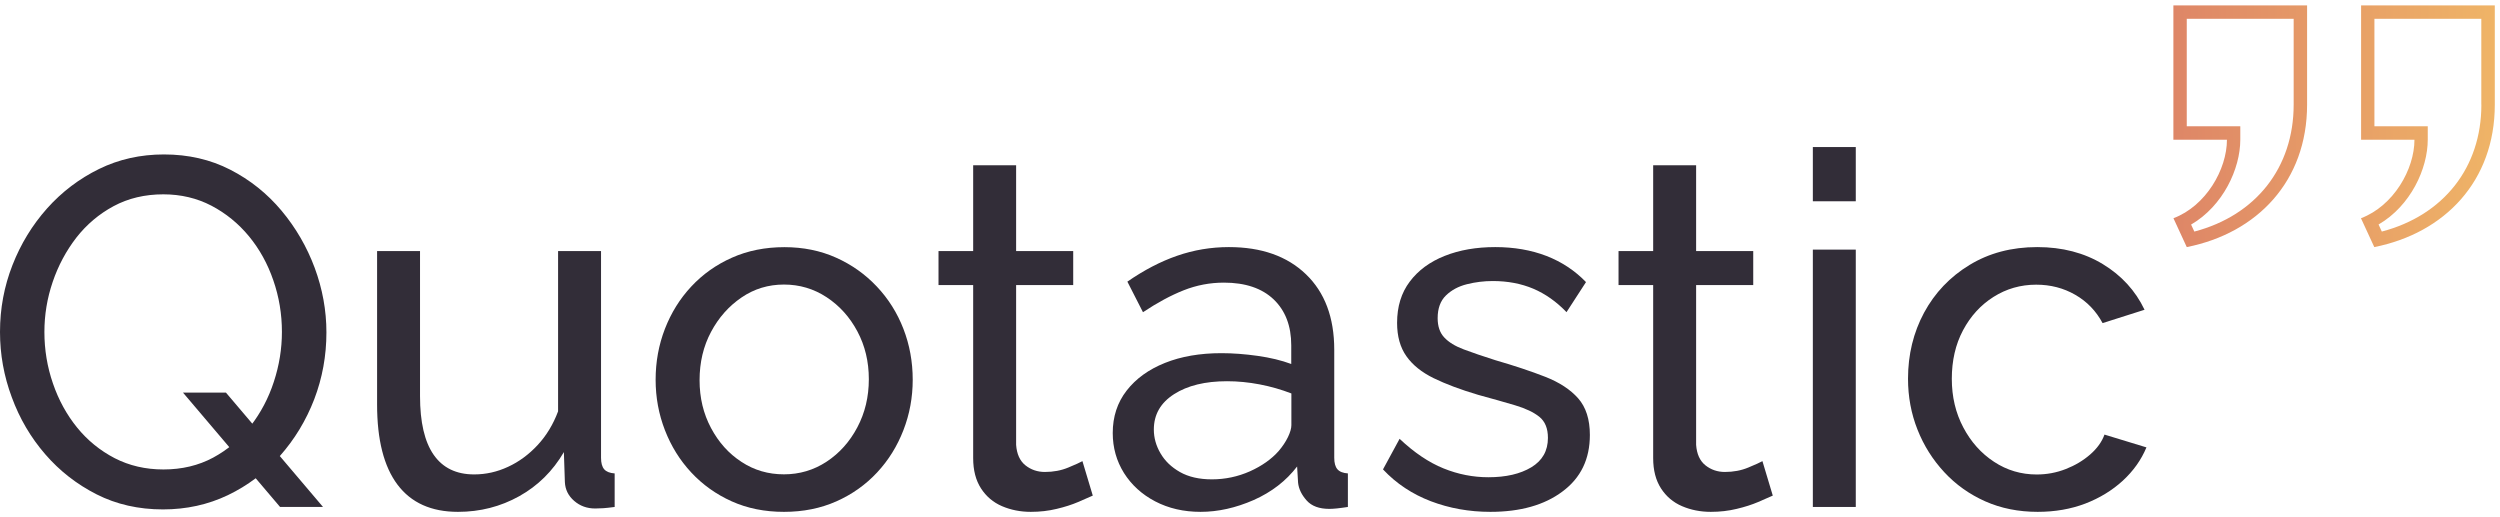 <svg width="116" height="24" viewBox="0 0 116 24" fill="none" xmlns="http://www.w3.org/2000/svg">
<path fill-rule="evenodd" clip-rule="evenodd" d="M109.555 0.25V6.483H112.031C112.031 7.859 111.059 9.556 109.549 10.126L110.167 11.465C113.431 10.816 115.759 8.407 115.759 4.856V0.25H109.555ZM115.136 4.856C115.136 7.776 113.379 9.991 110.515 10.745V10.742L110.365 10.417C111.854 9.55 112.648 7.825 112.648 6.477V5.858H110.173V0.872H115.133V4.856H115.136ZM100.845 0.25V6.483H103.33C103.33 7.859 102.358 9.556 100.848 10.126L101.466 11.465C104.73 10.816 107.049 8.407 107.049 4.856V0.25H100.845ZM106.426 4.856C106.426 7.776 104.672 9.994 101.817 10.745L101.667 10.42C103.153 9.553 103.95 7.828 103.95 6.48V5.858H101.466V0.872H106.426V4.856Z" fill="url(#paint0_linear)"/>
<path d="M7.561 23.637C6.43 23.637 5.403 23.404 4.483 22.938C3.564 22.472 2.766 21.85 2.097 21.075C1.424 20.297 0.908 19.417 0.547 18.433C0.18 17.45 0 16.439 0 15.403C0 14.321 0.193 13.286 0.578 12.302C0.963 11.318 1.498 10.442 2.185 9.67C2.873 8.9 3.677 8.291 4.597 7.84C5.516 7.39 6.519 7.166 7.607 7.166C8.738 7.166 9.765 7.402 10.684 7.874C11.604 8.346 12.396 8.98 13.062 9.774C13.725 10.567 14.239 11.453 14.602 12.428C14.963 13.402 15.146 14.404 15.146 15.424C15.146 16.506 14.957 17.542 14.581 18.525C14.202 19.509 13.67 20.385 12.986 21.158C12.298 21.927 11.494 22.534 10.574 22.975C9.651 23.416 8.646 23.637 7.561 23.637ZM7.582 21.783C8.441 21.783 9.211 21.599 9.89 21.234C10.568 20.866 11.146 20.379 11.623 19.77C12.096 19.16 12.46 18.473 12.708 17.71C12.958 16.947 13.081 16.178 13.081 15.4C13.081 14.575 12.949 13.779 12.683 13.01C12.42 12.241 12.041 11.557 11.552 10.963C11.06 10.368 10.48 9.896 9.81 9.544C9.138 9.195 8.395 9.017 7.579 9.017C6.721 9.017 5.95 9.201 5.272 9.565C4.593 9.93 4.016 10.42 3.539 11.03C3.068 11.643 2.702 12.323 2.445 13.08C2.188 13.834 2.06 14.609 2.06 15.403C2.06 16.227 2.191 17.024 2.457 17.793C2.72 18.562 3.096 19.245 3.579 19.84C4.062 20.434 4.642 20.906 5.321 21.259C5.999 21.608 6.754 21.783 7.582 21.783ZM8.49 18.216H10.483L14.988 23.523H12.995L8.49 18.216Z" fill="#322D38"/>
<path d="M17.497 18.77V11.649H19.489V18.375C19.489 19.589 19.7 20.496 20.122 21.102C20.544 21.709 21.17 22.013 22.001 22.013C22.545 22.013 23.068 21.896 23.575 21.66C24.08 21.427 24.538 21.09 24.945 20.652C25.351 20.214 25.669 19.693 25.895 19.086V11.649H27.888V21.24C27.888 21.482 27.936 21.66 28.034 21.773C28.132 21.887 28.294 21.951 28.52 21.967V23.523C28.294 23.554 28.117 23.572 27.988 23.581C27.86 23.588 27.735 23.594 27.616 23.594C27.237 23.594 26.913 23.477 26.641 23.241C26.369 23.005 26.225 22.714 26.21 22.365L26.164 20.977C25.651 21.856 24.96 22.54 24.092 23.024C23.224 23.508 22.276 23.75 21.25 23.75C20.012 23.75 19.077 23.33 18.444 22.488C17.811 21.645 17.497 20.407 17.497 18.77Z" fill="#322D38"/>
<path d="M36.375 23.75C35.486 23.75 34.676 23.588 33.954 23.263C33.23 22.938 32.603 22.491 32.075 21.924C31.546 21.357 31.14 20.701 30.852 19.959C30.565 19.218 30.421 18.44 30.421 17.621C30.421 16.788 30.565 16 30.852 15.259C31.14 14.517 31.546 13.861 32.075 13.295C32.603 12.728 33.233 12.28 33.964 11.956C34.694 11.631 35.507 11.468 36.396 11.468C37.27 11.468 38.071 11.631 38.795 11.956C39.52 12.28 40.149 12.728 40.684 13.295C41.219 13.861 41.632 14.517 41.919 15.259C42.206 16 42.35 16.788 42.35 17.621C42.35 18.44 42.206 19.218 41.919 19.959C41.632 20.701 41.225 21.357 40.696 21.924C40.168 22.491 39.538 22.938 38.808 23.263C38.077 23.588 37.267 23.75 36.375 23.75ZM32.46 17.643C32.46 18.458 32.637 19.196 32.992 19.861C33.346 20.526 33.817 21.05 34.407 21.433C34.996 21.82 35.651 22.009 36.375 22.009C37.099 22.009 37.759 21.813 38.355 21.421C38.951 21.029 39.428 20.496 39.782 19.825C40.137 19.154 40.314 18.409 40.314 17.594C40.314 16.779 40.137 16.04 39.782 15.375C39.428 14.71 38.951 14.183 38.355 13.791C37.759 13.399 37.099 13.203 36.375 13.203C35.651 13.203 34.993 13.402 34.407 13.803C33.817 14.205 33.346 14.735 32.992 15.4C32.637 16.065 32.46 16.812 32.46 17.643Z" fill="#322D38"/>
<path d="M50.705 22.996C50.54 23.073 50.314 23.171 50.026 23.293C49.739 23.416 49.406 23.523 49.03 23.612C48.651 23.704 48.254 23.75 47.829 23.75C47.346 23.75 46.9 23.661 46.493 23.486C46.087 23.312 45.76 23.036 45.519 22.662C45.277 22.288 45.155 21.82 45.155 21.256V13.227H43.547V11.649H45.155V7.669H47.148V11.649H49.797V13.227H47.148V20.64C47.178 21.066 47.322 21.384 47.578 21.59C47.835 21.795 48.138 21.899 48.483 21.899C48.874 21.899 49.238 21.832 49.568 21.694C49.901 21.556 50.118 21.458 50.225 21.397L50.705 22.996Z" fill="#322D38"/>
<path d="M51.631 20.091C51.631 19.334 51.845 18.679 52.276 18.124C52.707 17.569 53.297 17.143 54.052 16.84C54.807 16.537 55.681 16.387 56.677 16.387C57.206 16.387 57.765 16.429 58.352 16.512C58.942 16.595 59.461 16.721 59.914 16.889V16.025C59.914 15.124 59.642 14.413 59.098 13.892C58.554 13.374 57.783 13.114 56.79 13.114C56.142 13.114 55.519 13.233 54.923 13.469C54.327 13.705 53.697 14.045 53.034 14.487L52.31 13.068C53.08 12.535 53.85 12.133 54.62 11.867C55.391 11.6 56.191 11.465 57.019 11.465C58.529 11.465 59.721 11.885 60.595 12.725C61.469 13.564 61.909 14.732 61.909 16.227V21.24C61.909 21.482 61.958 21.66 62.056 21.773C62.154 21.887 62.316 21.951 62.542 21.966V23.523C62.346 23.554 62.175 23.575 62.032 23.591C61.888 23.606 61.772 23.612 61.68 23.612C61.212 23.612 60.861 23.483 60.629 23.223C60.397 22.962 60.262 22.69 60.231 22.399L60.186 21.645C59.672 22.316 59 22.834 58.172 23.201C57.34 23.566 56.518 23.75 55.705 23.75C54.92 23.75 54.22 23.587 53.599 23.263C52.979 22.938 52.499 22.497 52.151 21.945C51.806 21.39 51.631 20.774 51.631 20.091ZM59.33 20.928C59.51 20.716 59.654 20.502 59.761 20.281C59.865 20.064 59.92 19.877 59.92 19.727V18.256C59.452 18.075 58.96 17.934 58.45 17.836C57.936 17.738 57.432 17.689 56.934 17.689C55.922 17.689 55.103 17.888 54.477 18.289C53.85 18.691 53.538 19.236 53.538 19.932C53.538 20.309 53.639 20.677 53.844 21.029C54.049 21.384 54.348 21.675 54.749 21.902C55.149 22.129 55.644 22.242 56.231 22.242C56.848 22.242 57.438 22.117 57.997 21.869C58.551 21.62 58.997 21.305 59.33 20.928Z" fill="#322D38"/>
<path d="M69.153 23.75C68.171 23.75 67.251 23.584 66.39 23.257C65.531 22.929 64.788 22.438 64.171 21.78L64.941 20.361C65.62 21.001 66.298 21.458 66.98 21.734C67.658 22.009 68.352 22.144 69.061 22.144C69.877 22.144 70.54 21.991 71.053 21.682C71.567 21.372 71.824 20.919 71.824 20.318C71.824 19.88 71.692 19.555 71.426 19.34C71.163 19.129 70.788 18.951 70.305 18.807C69.822 18.663 69.247 18.501 68.584 18.32C67.768 18.078 67.084 17.821 66.524 17.548C65.965 17.275 65.543 16.935 65.256 16.527C64.969 16.12 64.825 15.605 64.825 14.983C64.825 14.226 65.02 13.586 65.415 13.065C65.806 12.544 66.347 12.146 67.035 11.873C67.722 11.6 68.501 11.465 69.379 11.465C70.253 11.465 71.047 11.603 71.756 11.876C72.465 12.152 73.077 12.556 73.59 13.089L72.686 14.484C72.218 13.996 71.704 13.635 71.145 13.396C70.586 13.16 69.959 13.04 69.266 13.04C68.859 13.04 68.459 13.089 68.067 13.187C67.673 13.285 67.349 13.46 67.093 13.708C66.836 13.957 66.707 14.309 66.707 14.762C66.707 15.139 66.808 15.44 67.013 15.657C67.218 15.878 67.517 16.062 67.918 16.212C68.318 16.362 68.804 16.53 69.379 16.711C70.268 16.969 71.041 17.226 71.698 17.483C72.355 17.741 72.863 18.072 73.226 18.482C73.587 18.89 73.77 19.457 73.77 20.183C73.77 21.302 73.349 22.175 72.502 22.803C71.659 23.437 70.54 23.75 69.153 23.75Z" fill="#322D38"/>
<path d="M82.257 22.996C82.092 23.073 81.866 23.171 81.579 23.293C81.291 23.416 80.958 23.523 80.582 23.612C80.204 23.704 79.806 23.75 79.381 23.75C78.898 23.75 78.452 23.661 78.046 23.486C77.639 23.312 77.312 23.036 77.071 22.662C76.829 22.288 76.707 21.82 76.707 21.256V13.227H75.1V11.649H76.707V7.669H78.7V11.649H81.35V13.227H78.7V20.64C78.73 21.066 78.874 21.384 79.131 21.59C79.388 21.795 79.69 21.899 80.035 21.899C80.427 21.899 80.79 21.832 81.12 21.694C81.453 21.556 81.67 21.458 81.777 21.397L82.257 22.996Z" fill="#322D38"/>
<path d="M84.116 9.339V6.823H86.108V9.339H84.116ZM84.116 23.523V11.582H86.108V23.523H84.116Z" fill="#322D38"/>
<path d="M94.549 23.75C93.66 23.75 92.847 23.587 92.117 23.263C91.386 22.938 90.751 22.488 90.216 21.911C89.681 21.335 89.265 20.677 88.972 19.935C88.678 19.193 88.532 18.406 88.532 17.572C88.532 16.451 88.782 15.43 89.277 14.508C89.776 13.586 90.478 12.847 91.383 12.296C92.288 11.744 93.336 11.465 94.528 11.465C95.689 11.465 96.704 11.729 97.572 12.256C98.44 12.783 99.085 13.488 99.507 14.373L97.56 14.992C97.257 14.428 96.835 13.99 96.291 13.678C95.747 13.365 95.145 13.209 94.479 13.209C93.755 13.209 93.095 13.399 92.499 13.776C91.903 14.153 91.432 14.671 91.084 15.326C90.735 15.982 90.564 16.733 90.564 17.578C90.564 18.409 90.741 19.16 91.096 19.831C91.45 20.502 91.924 21.035 92.523 21.427C93.119 21.82 93.779 22.016 94.504 22.016C94.971 22.016 95.42 21.933 95.851 21.764C96.282 21.596 96.658 21.372 96.982 21.09C97.306 20.808 97.529 20.499 97.648 20.165L99.595 20.759C99.354 21.338 98.987 21.853 98.498 22.304C98.006 22.754 97.425 23.11 96.756 23.367C96.087 23.621 95.35 23.75 94.549 23.75Z" fill="#322D38"/>
<defs>
<linearGradient id="paint0_linear" x1="100.844" y1="5.858" x2="115.758" y2="5.858" gradientUnits="userSpaceOnUse">
<stop stop-color="#DE8667"/>
<stop offset="1" stop-color="#EFB467"/>
</linearGradient>
</defs>
</svg>
